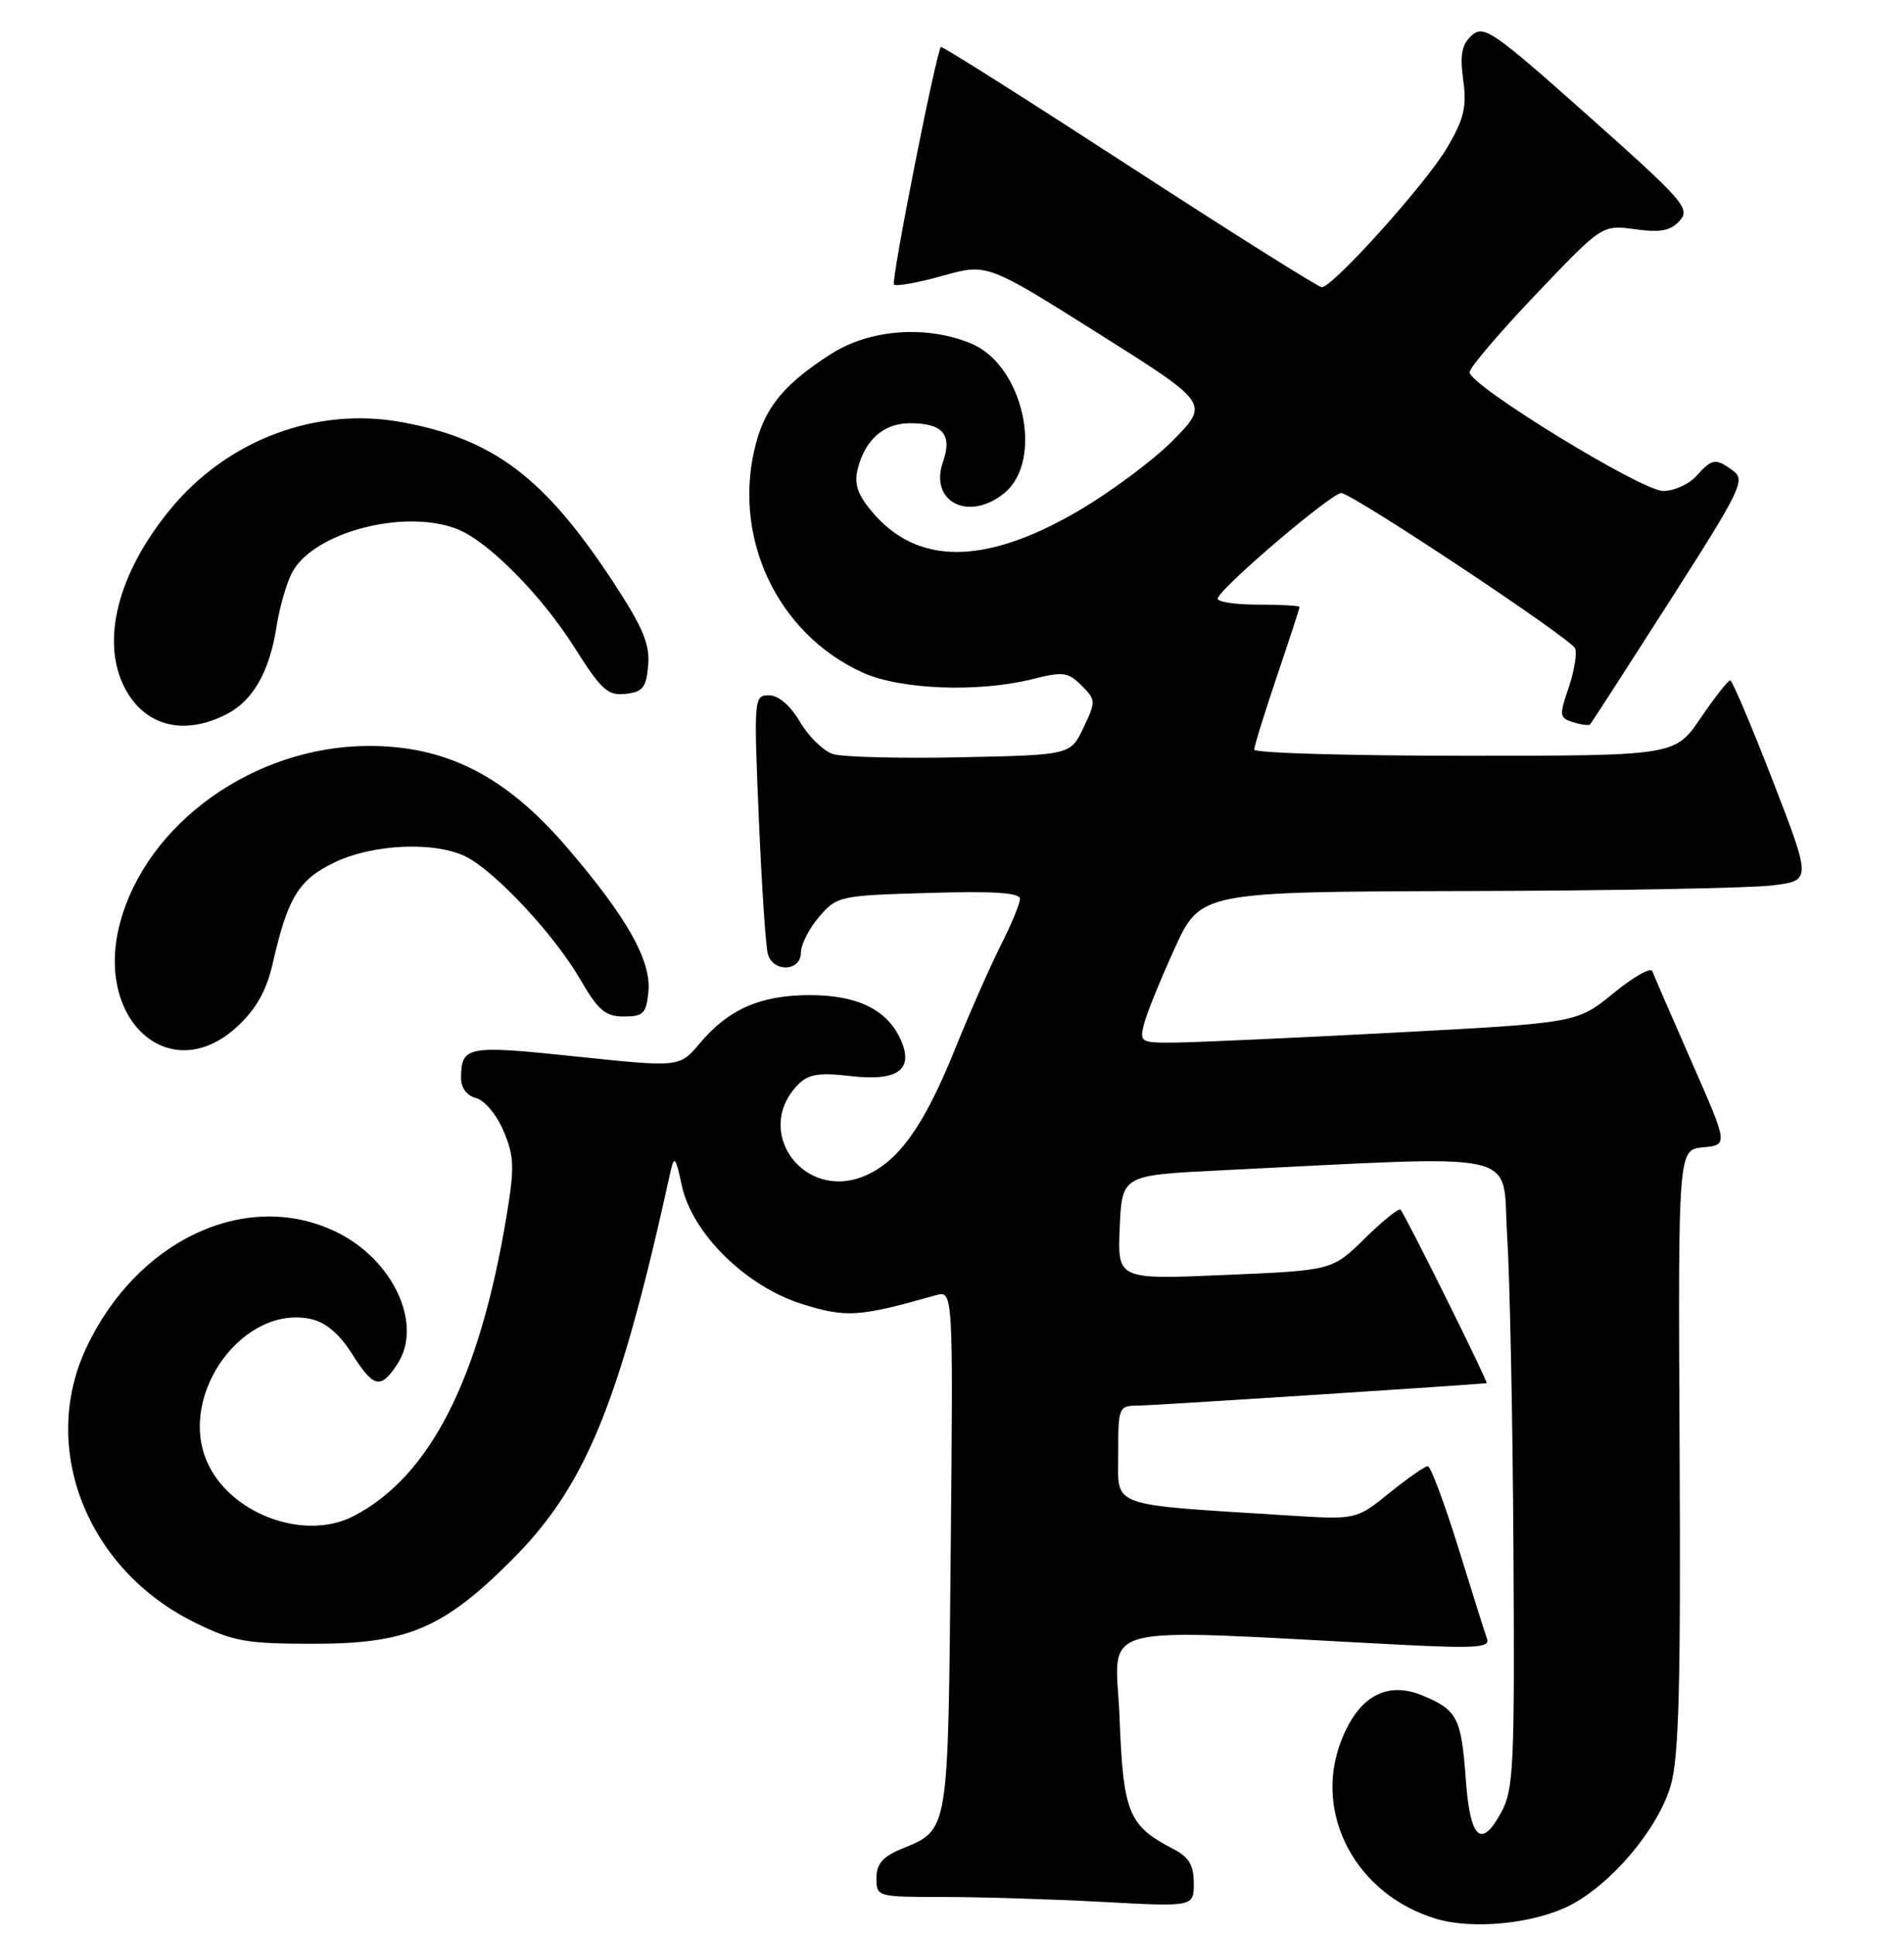 <?xml version="1.0" encoding="UTF-8" standalone="no"?>
<!DOCTYPE svg PUBLIC "-//W3C//DTD SVG 1.1//EN" "http://www.w3.org/Graphics/SVG/1.1/DTD/svg11.dtd" >
<svg xmlns="http://www.w3.org/2000/svg" xmlns:xlink="http://www.w3.org/1999/xlink" version="1.1" viewBox="0 0 252 256">
 <g >
 <path fill="currentColor"
d=" M 207.75 252.13 C 213.29 249.30 219.45 241.99 221.12 236.26 C 222.21 232.51 222.46 223.11 222.30 191.81 C 222.10 152.12 222.10 152.12 225.41 151.81 C 228.73 151.50 228.73 151.50 223.89 140.50 C 221.23 134.45 218.89 129.05 218.69 128.50 C 218.49 127.95 216.17 129.27 213.53 131.43 C 208.73 135.35 208.73 135.35 184.62 136.63 C 171.35 137.33 158.31 137.92 155.64 137.95 C 150.97 138.00 150.81 137.91 151.40 135.53 C 151.74 134.17 153.57 129.67 155.45 125.53 C 158.89 118.00 158.89 118.00 194.19 117.90 C 213.61 117.85 231.80 117.51 234.62 117.15 C 239.74 116.50 239.74 116.50 234.62 103.27 C 231.80 96.00 229.28 90.04 229.00 90.03 C 228.72 90.01 226.97 92.25 225.09 95.00 C 221.69 100.00 221.69 100.00 193.84 100.00 C 178.53 100.00 166.00 99.63 166.00 99.19 C 166.00 98.74 167.35 94.38 169.00 89.50 C 170.65 84.62 172.00 80.48 172.00 80.31 C 172.00 80.14 169.49 80.00 166.42 80.00 C 163.35 80.00 160.98 79.62 161.17 79.15 C 161.83 77.46 176.53 64.99 177.56 65.24 C 179.74 65.77 207.99 84.55 208.47 85.79 C 208.74 86.49 208.35 88.84 207.61 91.01 C 206.35 94.67 206.39 94.99 208.20 95.56 C 209.27 95.90 210.29 96.03 210.47 95.84 C 210.64 95.65 215.37 88.32 220.98 79.55 C 230.40 64.83 231.05 63.51 229.40 62.30 C 227.05 60.58 226.63 60.64 224.50 63.00 C 223.50 64.10 221.52 64.98 220.10 64.96 C 217.20 64.92 194.50 50.99 194.50 49.26 C 194.50 48.66 198.45 44.02 203.28 38.95 C 212.05 29.74 212.05 29.74 216.40 30.33 C 219.78 30.80 221.10 30.54 222.32 29.20 C 223.76 27.61 222.86 26.58 210.19 15.31 C 197.57 4.08 196.38 3.26 194.79 4.69 C 193.46 5.89 193.21 7.22 193.66 10.57 C 194.15 14.12 193.78 15.71 191.55 19.51 C 188.78 24.24 176.42 38.00 174.94 38.00 C 174.49 38.00 163.02 30.78 149.44 21.96 C 135.86 13.14 124.65 6.05 124.53 6.21 C 123.85 7.13 117.90 37.23 118.32 37.65 C 118.59 37.93 121.48 37.41 124.73 36.50 C 130.63 34.84 130.63 34.84 145.35 44.11 C 160.06 53.37 160.06 53.37 155.28 58.24 C 152.65 60.91 146.90 65.18 142.50 67.73 C 130.27 74.81 121.38 74.80 115.41 67.71 C 113.51 65.45 113.03 64.03 113.51 62.09 C 114.49 58.17 116.96 56.00 120.45 56.00 C 124.80 56.00 126.07 57.50 124.80 61.13 C 122.96 66.41 128.23 69.08 132.92 65.25 C 138.21 60.92 135.45 48.34 128.57 45.47 C 122.64 42.99 115.09 43.55 109.95 46.86 C 103.95 50.71 101.40 53.73 100.10 58.50 C 96.74 70.83 102.74 83.80 114.19 89.00 C 119.17 91.26 129.52 91.65 136.64 89.86 C 140.70 88.84 141.37 88.93 143.14 90.70 C 145.05 92.61 145.06 92.81 143.40 96.29 C 141.68 99.90 141.68 99.90 127.09 100.20 C 119.06 100.37 111.48 100.17 110.23 99.77 C 108.97 99.36 107.02 97.45 105.88 95.52 C 104.59 93.33 103.03 92.00 101.77 92.00 C 99.79 92.00 99.76 92.36 100.43 108.25 C 100.81 117.19 101.35 125.29 101.63 126.25 C 102.34 128.70 106.00 128.54 106.00 126.06 C 106.00 124.99 107.09 122.85 108.41 121.31 C 110.77 118.57 111.10 118.49 122.91 118.15 C 131.49 117.89 135.00 118.12 135.00 118.93 C 135.00 119.55 133.85 122.33 132.45 125.09 C 131.06 127.85 128.34 134.00 126.43 138.74 C 122.30 148.99 118.93 153.71 114.42 155.60 C 106.31 158.99 99.55 149.59 105.69 143.45 C 107.02 142.12 108.46 141.90 112.57 142.38 C 118.84 143.12 121.01 141.52 119.19 137.52 C 117.39 133.58 113.47 131.67 107.17 131.67 C 100.64 131.68 96.41 133.53 92.59 138.08 C 89.94 141.23 89.94 141.23 76.22 139.79 C 61.79 138.27 61.05 138.41 61.02 142.63 C 61.01 143.94 61.78 144.97 63.01 145.29 C 64.14 145.59 65.75 147.52 66.65 149.66 C 68.06 152.99 68.11 154.47 67.05 160.86 C 63.47 182.50 56.90 195.38 46.79 200.61 C 40.21 204.01 30.25 200.24 27.33 193.25 C 23.61 184.34 32.28 172.59 41.15 174.53 C 43.10 174.96 44.92 176.50 46.56 179.09 C 49.45 183.67 50.37 183.88 52.60 180.48 C 56.03 175.25 52.05 166.65 44.49 163.00 C 32.64 157.26 18.08 164.05 11.38 178.43 C 5.20 191.70 11.57 207.71 25.79 214.69 C 30.89 217.20 32.57 217.50 41.50 217.50 C 53.85 217.50 58.60 215.51 67.61 206.54 C 77.52 196.69 81.98 185.81 88.75 155.00 C 89.23 152.84 89.43 153.09 90.23 156.83 C 91.58 163.20 98.74 170.24 106.23 172.57 C 112.03 174.37 113.70 174.26 123.83 171.39 C 126.16 170.72 126.16 170.72 125.83 205.21 C 125.47 243.05 125.64 242.00 119.25 244.67 C 116.82 245.68 116.00 246.65 116.00 248.51 C 116.00 250.97 116.09 251.00 124.84 251.00 C 129.71 251.00 139.16 251.29 145.84 251.65 C 158.00 252.31 158.00 252.31 158.00 249.18 C 158.00 246.78 157.36 245.72 155.25 244.63 C 149.36 241.58 148.66 239.88 148.18 227.34 C 147.69 214.40 143.55 215.48 185.40 217.63 C 195.24 218.13 197.22 218.00 196.82 216.87 C 196.55 216.12 194.83 210.66 193.00 204.75 C 191.16 198.84 189.35 194.00 188.97 194.00 C 188.59 194.00 186.31 195.59 183.89 197.54 C 179.50 201.09 179.50 201.09 170.50 200.52 C 146.42 199.00 148.00 199.57 148.00 192.40 C 148.00 186.09 148.04 186.00 150.75 185.98 C 152.68 185.96 190.85 183.51 196.76 183.02 C 197.05 183.00 186.01 160.75 185.36 160.06 C 185.14 159.82 183.02 161.53 180.64 163.86 C 176.33 168.10 176.33 168.10 162.11 168.70 C 147.90 169.31 147.90 169.31 148.20 162.41 C 148.50 155.50 148.50 155.50 161.50 154.86 C 202.49 152.85 198.74 152.01 199.47 163.35 C 199.83 168.93 200.21 187.68 200.31 205.00 C 200.48 233.71 200.34 236.79 198.69 239.81 C 196.03 244.70 194.57 243.34 194.00 235.42 C 193.41 227.31 192.88 226.27 188.36 224.38 C 183.52 222.36 179.76 224.45 177.47 230.44 C 173.80 240.06 179.49 250.68 190.04 253.88 C 194.88 255.35 203.01 254.55 207.75 252.13 Z  M 31.49 135.75 C 33.93 133.46 35.29 131.02 36.09 127.50 C 38.08 118.77 39.51 116.41 44.24 114.13 C 49.39 111.63 57.77 111.30 61.80 113.42 C 65.73 115.49 73.39 123.73 76.74 129.50 C 79.18 133.70 80.11 134.50 82.57 134.50 C 85.15 134.50 85.54 134.11 85.82 131.20 C 86.21 127.08 82.94 121.30 74.93 112.00 C 66.88 102.65 59.00 98.65 48.69 98.70 C 33.63 98.77 19.42 108.92 15.89 122.11 C 12.42 135.11 22.65 144.05 31.49 135.75 Z  M 30.03 94.48 C 33.51 92.68 35.69 88.83 36.61 82.85 C 36.98 80.46 37.88 77.31 38.61 75.85 C 41.30 70.51 53.32 67.27 60.43 69.97 C 64.51 71.52 71.61 78.67 76.03 85.67 C 79.59 91.30 80.45 92.08 82.80 91.81 C 85.09 91.55 85.54 90.97 85.79 88.00 C 86.02 85.21 85.07 82.97 81.11 76.94 C 72.07 63.19 65.34 58.10 53.24 55.87 C 41.86 53.76 30.06 58.20 22.50 67.44 C 15.59 75.86 13.31 84.83 16.50 91.00 C 19.13 96.09 24.34 97.43 30.03 94.48 Z "/>
</g>
</svg>